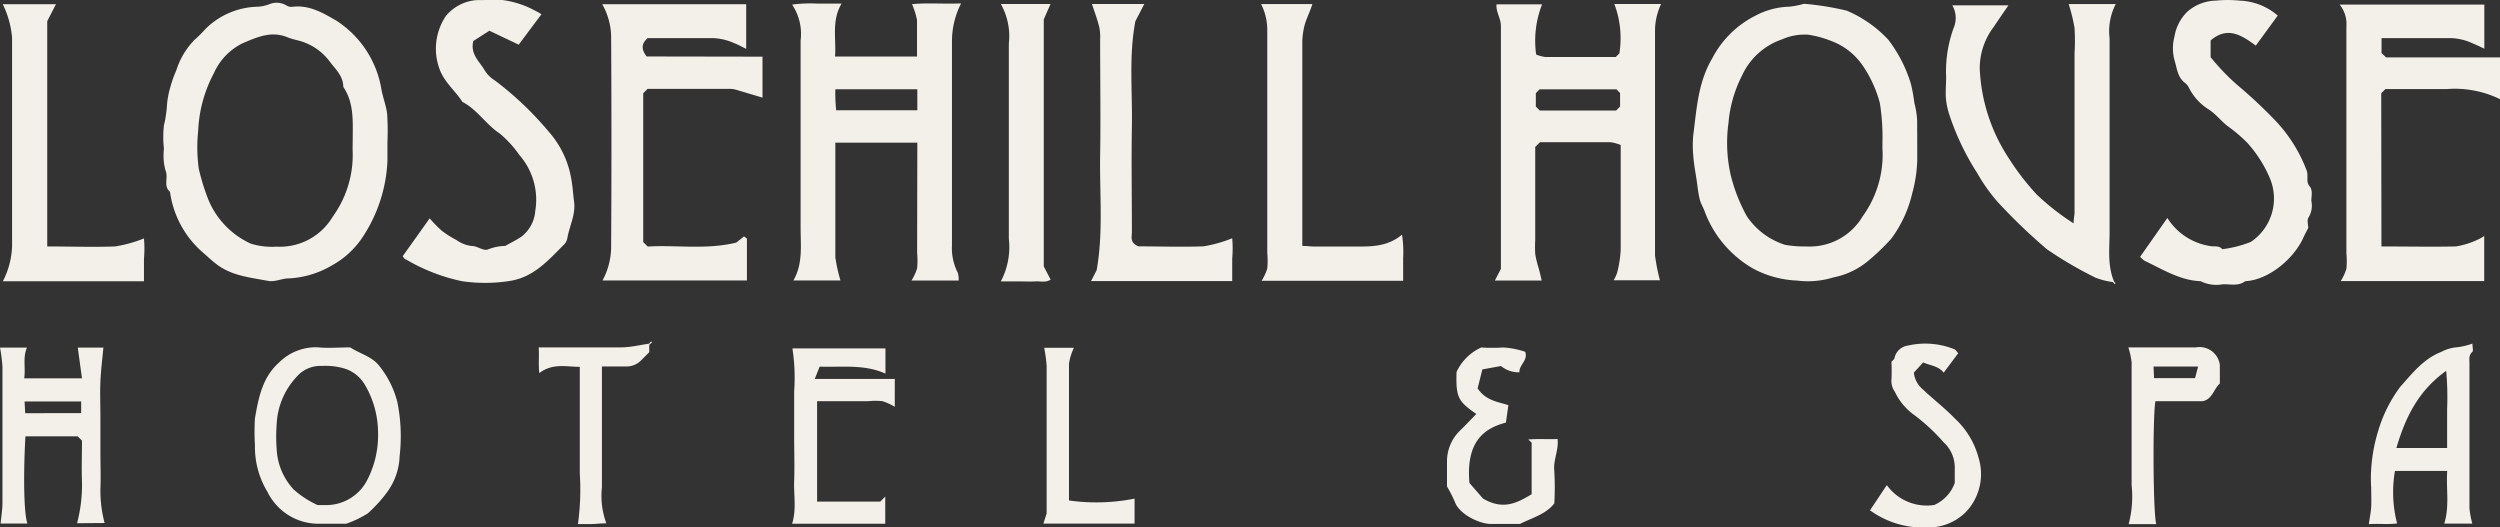 <svg xmlns="http://www.w3.org/2000/svg" viewBox="0 0 243.97 51.47"><rect x="0" y="0" width="243.97" height="51.47" fill="#333333" stroke="none"/><defs><style>.cls-1{fill:#f3efe9;}</style></defs><title>losehill</title><g id="Layer_2" data-name="Layer 2"><g id="Layer_1-2" data-name="Layer 1"><path class="cls-1" d="M150.45,27.38h-4.57l.59-1.14c0-7.8,0-15.74,0-23.69,0-.78-.49-1.35-.43-2.13h4.45a9.72,9.72,0,0,0-.58,4.9,3.39,3.39,0,0,0,.89.24c2.3,0,4.61,0,6.88,0l.35-.35a9.4,9.4,0,0,0-.49-4.82h4.56a6.27,6.27,0,0,0-.59,2.53q0,11,0,22a18.34,18.34,0,0,0,.48,2.43h-4.52a3.44,3.44,0,0,0,.35-.76,11.23,11.23,0,0,0,.34-2.18c0-3.38,0-6.75,0-10.26a4,4,0,0,0-1-.27c-2.3,0-4.61,0-6.88,0l-.46.46v9.08a12.35,12.35,0,0,0,0,1.38,11.17,11.17,0,0,0,.3,1.26C150.25,26.49,150.34,26.9,150.45,27.38Zm7.3-18.66h-7.5l-.37.37V10.4l.39.39h7.44l.39-.39V9.08Z"/><path class="cls-1" d="M89.52,13.92h-8v3.67c0,2.51,0,5,0,7.53a15.92,15.92,0,0,0,.5,2.25H77.43c.94-1.66.7-3.41.7-5.13,0-6.1,0-12.2,0-18.29A5.12,5.12,0,0,0,77.3.45a13,13,0,0,1,2.44-.1c.76,0,1.52,0,2.39,0-1,1.67-.51,3.42-.64,5.17h8c0-1.21,0-2.38,0-3.55A7,7,0,0,0,89,.41c1.5-.16,3.1,0,4.79-.08A8.19,8.19,0,0,0,92.9,4.1q0,9.92,0,19.83a5.27,5.27,0,0,0,.57,2.69,2.12,2.12,0,0,1,.08.76H88.95a5.33,5.33,0,0,0,.55-1.19,8.2,8.2,0,0,0,0-1.53Zm0-5.21h-8a16.75,16.75,0,0,0,.08,2.05h7.92Z"/><path class="cls-1" d="M187.1,13.76c0,.61,0,1.23,0,1.84a13.22,13.22,0,0,1-.47,3.19,12,12,0,0,1-2.07,4.51,21.45,21.45,0,0,1-2.41,2.29,7.54,7.54,0,0,1-3.23,1.48,8.4,8.4,0,0,1-3.54.31,9.89,9.89,0,0,1-4.28-1.16,10.41,10.41,0,0,1-1.55-1.08,10.68,10.68,0,0,1-3.15-4.39c-.15-.45-.42-.86-.53-1.31-.16-.66-.22-1.35-.32-2s-.25-1.45-.3-2.18a10.74,10.74,0,0,1,0-2.15c.33-2.53.47-5.1,1.83-7.39a9.6,9.6,0,0,1,4.23-4.19,7.48,7.48,0,0,1,3.33-.88,8.18,8.18,0,0,0,1.41-.28,27.33,27.33,0,0,1,4.17.67,11.87,11.87,0,0,1,4.05,2.83,13.48,13.48,0,0,1,2.21,4.31,15.55,15.55,0,0,1,.34,1.87,8,8,0,0,1,.27,1.73C187.09,12.43,187.1,13.09,187.1,13.76Zm-3.39-.36a21.06,21.06,0,0,0-.26-3.35,11.77,11.77,0,0,0-1.58-3.51A6.42,6.42,0,0,0,178.71,4a10.41,10.41,0,0,0-2.21-.61,5.4,5.4,0,0,0-2.59.45A6.64,6.64,0,0,0,170,7.38,12.38,12.38,0,0,0,168.68,12a14.21,14.21,0,0,0,.22,5.1,16.39,16.39,0,0,0,1.57,4,7.07,7.07,0,0,0,3.72,2.79,10.84,10.84,0,0,0,2.09.16,6,6,0,0,0,5.5-2.95,10.24,10.24,0,0,0,1.94-6.26C183.69,14.44,183.71,14,183.71,13.4Z"/><path class="cls-1" d="M37.81,13.87c0,.61,0,1.23,0,1.84a14.59,14.59,0,0,1-2.51,7.56,8.48,8.48,0,0,1-2.89,2.62,9.17,9.17,0,0,1-4.25,1.28c-.65,0-1.34.37-2,.24-1.69-.32-3.44-.48-4.9-1.53-.48-.35-.92-.76-1.37-1.16a9.53,9.53,0,0,1-3.3-6c-.69-.57-.12-1.41-.45-2.12A5.51,5.51,0,0,1,16,14.52a9.82,9.82,0,0,1,0-2.3,11.18,11.18,0,0,0,.29-1.88,8.19,8.19,0,0,1,.3-1.72,11.57,11.57,0,0,1,.61-1.74,7.48,7.48,0,0,1,1.79-3c.43-.36.81-.79,1.2-1.19A7.47,7.47,0,0,1,25,.66,3.77,3.77,0,0,0,26.29.41,1.85,1.85,0,0,1,28,.56a.9.9,0,0,0,.57.1C30.2.47,31.53,1.27,32.8,2A9.88,9.88,0,0,1,37.2,8.59c.13.85.48,1.67.58,2.52A24.69,24.69,0,0,1,37.81,13.87Zm-3.39-.24c0-1.77.15-3.57-.92-5.15,0-1.08-.79-1.75-1.35-2.51a5.51,5.51,0,0,0-2.32-1.78c-.59-.25-1.22-.32-1.77-.55-1.59-.66-3,0-4.36.57a5.92,5.92,0,0,0-2.82,2.92,13.1,13.1,0,0,0-1.54,5.66,15.22,15.22,0,0,0,.06,3.68,21.08,21.08,0,0,0,.82,2.72,8.09,8.09,0,0,0,1.55,2.59,8.18,8.18,0,0,0,2.71,2,7,7,0,0,0,2.5.29,6,6,0,0,0,5.5-2.94,10.28,10.28,0,0,0,1.94-6.25C34.4,14.45,34.42,14,34.42,13.63Z"/><path class="cls-1" d="M232.4,24.05c2.45,0,4.86.05,7.26,0a8,8,0,0,0,2.17-.68,4.33,4.33,0,0,0,.6-.34v4.4h-14a5.32,5.32,0,0,0,.55-1.19,8.21,8.21,0,0,0,0-1.53c0-7.38,0-14.76,0-22.15a3,3,0,0,0-.66-2.11h14.12V4.75c-.44-.2-.77-.37-1.12-.51a5.43,5.43,0,0,0-2.1-.52c-2.25,0-4.5,0-6.81,0V5.18l.44.42H244V9.69a10.12,10.12,0,0,0-5.21-1c-2,0-4,0-6,0l-.41.41Z"/><path class="cls-1" d="M74.41,5.53v4L72,8.81a2.55,2.55,0,0,0-.71-.14H63.2l-.43.43V23.62l.44.44c2.76-.17,5.64.33,8.63-.38l.77-.61c.14.12.28.18.28.24,0,1.33,0,2.66,0,4.06H58.8a7,7,0,0,0,.84-3.45q.06-10.08,0-20.15A6.61,6.61,0,0,0,58.77.41H72.82V4.77c-.45-.22-.78-.41-1.13-.54a5.52,5.52,0,0,0-2.1-.51c-2.15,0-4.29,0-6.38,0-.7.59-.58,1.16-.11,1.79Z"/><path class="cls-1" d="M206.33,27.54a7,7,0,0,1-1.85-.45,38.28,38.28,0,0,1-4.72-2.76,55.58,55.58,0,0,1-4.82-4.63,17.26,17.26,0,0,1-2-2.83,24.92,24.92,0,0,1-2.7-5.65,7.37,7.37,0,0,1-.32-1.4c-.09-.76,0-1.54,0-2.3a12.37,12.37,0,0,1,.81-5,2.45,2.45,0,0,0-.21-2H196c-.51.74-1,1.45-1.46,2.14a6.65,6.65,0,0,0-1.34,4.06,17.23,17.23,0,0,0,2.89,8.81,24,24,0,0,0,2.69,3.47,23.84,23.84,0,0,0,3.58,2.8c0-.45.09-.77.09-1.08q0-7.77,0-15.53a20.22,20.22,0,0,0,0-2.46A16.62,16.62,0,0,0,201.88.4h4.59a5.75,5.75,0,0,0-.6,3.33c0,6.25,0,12.51,0,18.76C205.89,24.14,205.61,25.82,206.33,27.54Z"/><path class="cls-1" d="M225.26,22.24c-.19.38-.34.63-.45.89-.93,2.12-3.43,4.2-5.7,4.31-.67.51-1.45.28-2.18.3a3.46,3.46,0,0,1-2.18-.3c-2-.07-3.71-1.16-5.48-2a2.28,2.28,0,0,1-.42-.38l2.66-3.79A6,6,0,0,0,215.62,24c.42.11.91-.09,1.25.32a11.59,11.59,0,0,0,2.78-.71,5.1,5.1,0,0,0,1.84-6.27,12.18,12.18,0,0,0-2.18-3.4,14.24,14.24,0,0,0-1.93-1.64c-.63-.49-1.09-1.12-1.79-1.59a5.33,5.33,0,0,1-2-2.19,1.28,1.28,0,0,0-.39-.45c-.72-.57-.75-1.43-1-2.21a4.5,4.5,0,0,1,0-2.29,4.4,4.4,0,0,1,1.25-2.42A4.35,4.35,0,0,1,216.25.06a11.47,11.47,0,0,1,2.3,0,6,6,0,0,1,3.73,1.46l-2.14,2.93c-1.37-1-2.76-1.93-4.41-.5V5.58a21.74,21.74,0,0,0,2.61,2.72,45.36,45.36,0,0,1,3.86,3.63,14.52,14.52,0,0,1,2.88,4.65c.24.56-.08,1.13.29,1.57s.18,1,.19,1.46a2.19,2.19,0,0,1-.26,1.59C225.1,21.44,225.26,22,225.26,22.24Z"/><path class="cls-1" d="M39.3,25l2.63-3.69a12.94,12.94,0,0,0,1.15,1.18,9.18,9.18,0,0,0,1.46.93A3.14,3.14,0,0,0,46,24c.64,0,1.2.57,1.7.31A4.71,4.71,0,0,1,49.3,24c.57-.32,1.09-.57,1.56-.89a3.45,3.45,0,0,0,1.37-2.49,6.64,6.64,0,0,0-1.55-5.5,10.59,10.59,0,0,0-1.91-2.09c-1.35-.88-2.19-2.34-3.64-3.08-.68-1.06-1.7-1.87-2.19-3.09a5.72,5.72,0,0,1,.58-5.31,4.3,4.3,0,0,1,3-1.54C47.38,0,48.2,0,49,0a9,9,0,0,1,3.14,1,7.57,7.57,0,0,1,.7.39L51.68,2.94,50.62,4.36,47.76,3,46.19,4c-.32,1.31.62,2,1.1,2.85a3.09,3.09,0,0,0,1,1,31.56,31.56,0,0,1,5.26,5,9.26,9.26,0,0,1,2.2,4.61c.14.74.17,1.46.27,2.19.18,1.28-.45,2.39-.65,3.58a1.23,1.23,0,0,1-.32.63c-1.57,1.56-3,3.26-5.45,3.58a15.59,15.59,0,0,1-4.52,0,18,18,0,0,1-5.44-2.11C39.48,25.31,39.41,25.16,39.3,25Z"/><path class="cls-1" d="M123.07.4h5c-.25.84-.66,1.53-.82,2.33A6.91,6.91,0,0,0,127.09,4c0,6.62,0,13.23,0,20,.38,0,.77.05,1.15.06,1.23,0,2.46,0,3.69,0,1.68,0,3.37.1,4.89-1.16a11.28,11.28,0,0,1,.11,2.32c0,.71,0,1.42,0,2.18H123.12a5.33,5.33,0,0,0,.55-1.19,8.22,8.22,0,0,0,0-1.53c0-7.28,0-14.56,0-21.85A5.62,5.62,0,0,0,123.07.4Z"/><path class="cls-1" d="M4.61,24.05c2.24,0,4.44.08,6.63,0a13.34,13.34,0,0,0,2.81-.78,11.9,11.9,0,0,1,0,2c0,.71,0,1.42,0,2.18H.28A8.08,8.08,0,0,0,1.18,24q0-10.15,0-20.29A9.1,9.1,0,0,0,.27.41H5.46L4.61,2.07Z"/><path class="cls-1" d="M106.56.39h5.11l-.87,1.68c-.65,3.37-.28,6.83-.34,10.27s0,6.86,0,10.29c0,.48-.23,1.06.64,1.41,2,0,4.16.08,6.35,0a13.12,13.12,0,0,0,2.8-.79,12.31,12.31,0,0,1,0,2c0,.71,0,1.42,0,2.18H106.47l.55-1.06c.66-3.68.28-7.44.34-11.19s0-7.58,0-11.37a4.7,4.7,0,0,0-.09-1.19C107.08,1.86,106.81,1.16,106.56.39Z"/><path class="cls-1" d="M34.17,33.9c1,.64,2.12.89,2.82,1.78a9.27,9.27,0,0,1,1.79,3.57A16.88,16.88,0,0,1,39,44.5,6.31,6.31,0,0,1,37.8,48a13.52,13.52,0,0,1-1.92,2.11,10.54,10.54,0,0,1-2.09,1H31.26A5.55,5.55,0,0,1,26.1,48a8.46,8.46,0,0,1-1.22-4.57,21.05,21.05,0,0,1,0-2.61c.35-2,.72-4,2.37-5.46A5.1,5.1,0,0,1,31,33.89C32,34,33.11,33.9,34.17,33.9ZM31,49.29h.76a4.5,4.5,0,0,0,4.13-2.55,9.52,9.52,0,0,0,1-4.65,9.2,9.2,0,0,0-1.29-4.55A3.52,3.52,0,0,0,33.73,36a6.52,6.52,0,0,0-2.33-.29,3.06,3.06,0,0,0-2.46,1.07A7.25,7.25,0,0,0,27,41.39a16.58,16.58,0,0,0,0,2.45,6.24,6.24,0,0,0,1.65,3.92A9.23,9.23,0,0,0,31,49.29Z"/><path class="cls-1" d="M7.52,51.06A14.61,14.61,0,0,0,8,47c-.05-1.33,0-2.66,0-4l-.42-.42H2.48c-.22,4-.14,7.65.2,8.51H.06c.07-.73.18-1.4.18-2.07q0-6.61,0-13.22A15.57,15.57,0,0,0,0,33.92c.83,0,1.72,0,2.63,0-.43,1-.11,2-.27,3H8l-.41-3h2.5c-.1,1.08-.24,2.19-.29,3.3s0,2.36,0,3.54v3.38c0,1.18.05,2.36,0,3.54a12.26,12.26,0,0,0,.41,3.36Zm.4-11.88H2.4l.06,1.14H7.92Z"/><path class="cls-1" d="M97.67.39h4.85l-.66,1.5V26l.67,1.29c-.51.32-1,.14-1.5.17s-1.13,0-1.69,0H97.67a7.18,7.18,0,0,0,.78-4.16q0-9.53,0-19.05A6.41,6.41,0,0,0,97.67.39Z"/><path class="cls-1" d="M241.27,51.1h-2.74c.53-1.71.17-3.4.29-5.14h-5.1a12.06,12.06,0,0,0,.21,5.12c-.92.12-1.82,0-2.76.07.08-.6.2-1.15.23-1.7s0-1.23,0-1.84a13.77,13.77,0,0,1,0-1.84,16,16,0,0,1,.68-3.71,13.72,13.72,0,0,1,2.16-4.32c1.16-1.29,2.25-2.72,4-3.4a3.83,3.83,0,0,1,1.52-.45,6.69,6.69,0,0,0,1.52-.36c0,.34.1.69,0,.8-.38.33-.29.73-.29,1.12,0,4.72,0,9.43,0,14.15A8.52,8.52,0,0,0,241.27,51.1Zm-2.46-7.38c0-1.36,0-2.59,0-3.81a28.75,28.75,0,0,0-.09-3.72c-2.73,1.94-4,4.58-4.86,7.53Z"/><path class="cls-1" d="M86.39,51.11H77.3c.44-1.39.15-2.79.2-4.16s0-3,0-4.46,0-2.87,0-4.3A18.79,18.79,0,0,0,77.33,34h9.08v2.46c-2.07-.93-4.2-.61-6.42-.68l-.48,1.2h7.81V39.7a5.87,5.87,0,0,0-1.2-.55,6.7,6.7,0,0,0-1.38,0h-5v9.8H85.9l.49-.49Z"/><path class="cls-1" d="M143.4,47.13l1.32,1.52c2,1.18,3.38.4,4.75-.42,0-1.66,0-3.34,0-5,0-.07-.14-.15-.33-.34,1-.09,1.88,0,2.86-.05.13,1.09-.44,2.06-.32,3.12a26.47,26.47,0,0,1,0,3.17c-.85,1.08-2.13,1.38-3.35,2-.88,0-1.9,0-2.93,0-1.18-.06-3-1-3.41-2.12a14.59,14.59,0,0,0-.78-1.54c0-.71,0-1.58,0-2.45a4.17,4.17,0,0,1,1.27-3c.54-.52,1.05-1.07,1.59-1.62-1.78-1.24-2-1.61-1.93-4.1a4.88,4.88,0,0,1,2.41-2.39,16.75,16.75,0,0,0,2.15,0,8.11,8.11,0,0,1,2.14.42c.31.84-.61,1.27-.56,2a2.69,2.69,0,0,1-1.8-.61l-1.82.33-.46,1.85c.8,1.21,2,1.31,3,1.64l-.24,1.7C144.79,41.81,143.05,43.13,143.4,47.13Z"/><path class="cls-1" d="M186.77,36.36a2.47,2.47,0,0,0,.89,1.65c1,.95,2.15,1.83,3.12,2.84a8,8,0,0,1,2.3,3.81,5.38,5.38,0,0,1-1.16,5.23,5.14,5.14,0,0,1-3.82,1.58,8.79,8.79,0,0,1-5.61-1.67l1.64-2.46a4.81,4.81,0,0,0,4.63,1.94,3.73,3.73,0,0,0,2-2.15c0-.33,0-.84,0-1.35a3.33,3.33,0,0,0-1.09-2.62,18.41,18.41,0,0,0-3-2.76,5.83,5.83,0,0,1-1.76-2.18,1.76,1.76,0,0,1-.33-1.1,16.75,16.75,0,0,0,0-1.81c.12-.14.28-.24.3-.37a1.55,1.55,0,0,1,1.33-1.22,7.56,7.56,0,0,1,4.53.37c.13.06.21.21.36.38l-1.42,1.9c-.52-.67-1.32-.69-2-1Z"/><path class="cls-1" d="M207.7,33.9c2.29,0,4.44,0,6.59,0a2,2,0,0,1,2.34,1.71v1.82c-.6.52-.72,1.54-1.68,1.72h-4.61c-.28,1.69-.22,11.13.09,12h-2.7a10.63,10.63,0,0,0,.29-3.81c0-1.33,0-2.67,0-4v-4c0-1.33,0-2.67,0-4A7.79,7.79,0,0,0,207.7,33.9Zm2.51,3h4l.3-1.13h-4.35Z"/><path class="cls-1" d="M63.36,33.54v.83l-.76.76a2,2,0,0,1-1.59.63c-.71,0-1.43,0-2.27,0V37.1q0,5.22,0,10.45a7.79,7.79,0,0,0,.43,3.52c-.54,0-1,.06-1.41.07s-.91,0-1.36,0a24.48,24.48,0,0,0,.18-4.93c0-1.74,0-3.48,0-5.22V35.8c-1.3,0-2.64-.39-3.95.61-.1-.83,0-1.61-.06-2.51h4.92c1,0,2.05,0,3.07,0S62.42,33.66,63.36,33.54Z"/><path class="cls-1" d="M110.72,48.66V51.1h-8.9l.32-1c0-4.63,0-9.5,0-14.37a14.12,14.12,0,0,0-.24-1.79h2.9a5.59,5.59,0,0,0-.48,1.55c0,4.45,0,8.9,0,13.35A19.16,19.16,0,0,0,110.72,48.66Z"/><path class="cls-1" d="M206.21,27.41l.25.21-.1.1-.21-.25Z"/><path class="cls-1" d="M63.32,33.57l.21-.25.1.1-.25.21Z"/></g></g></svg>